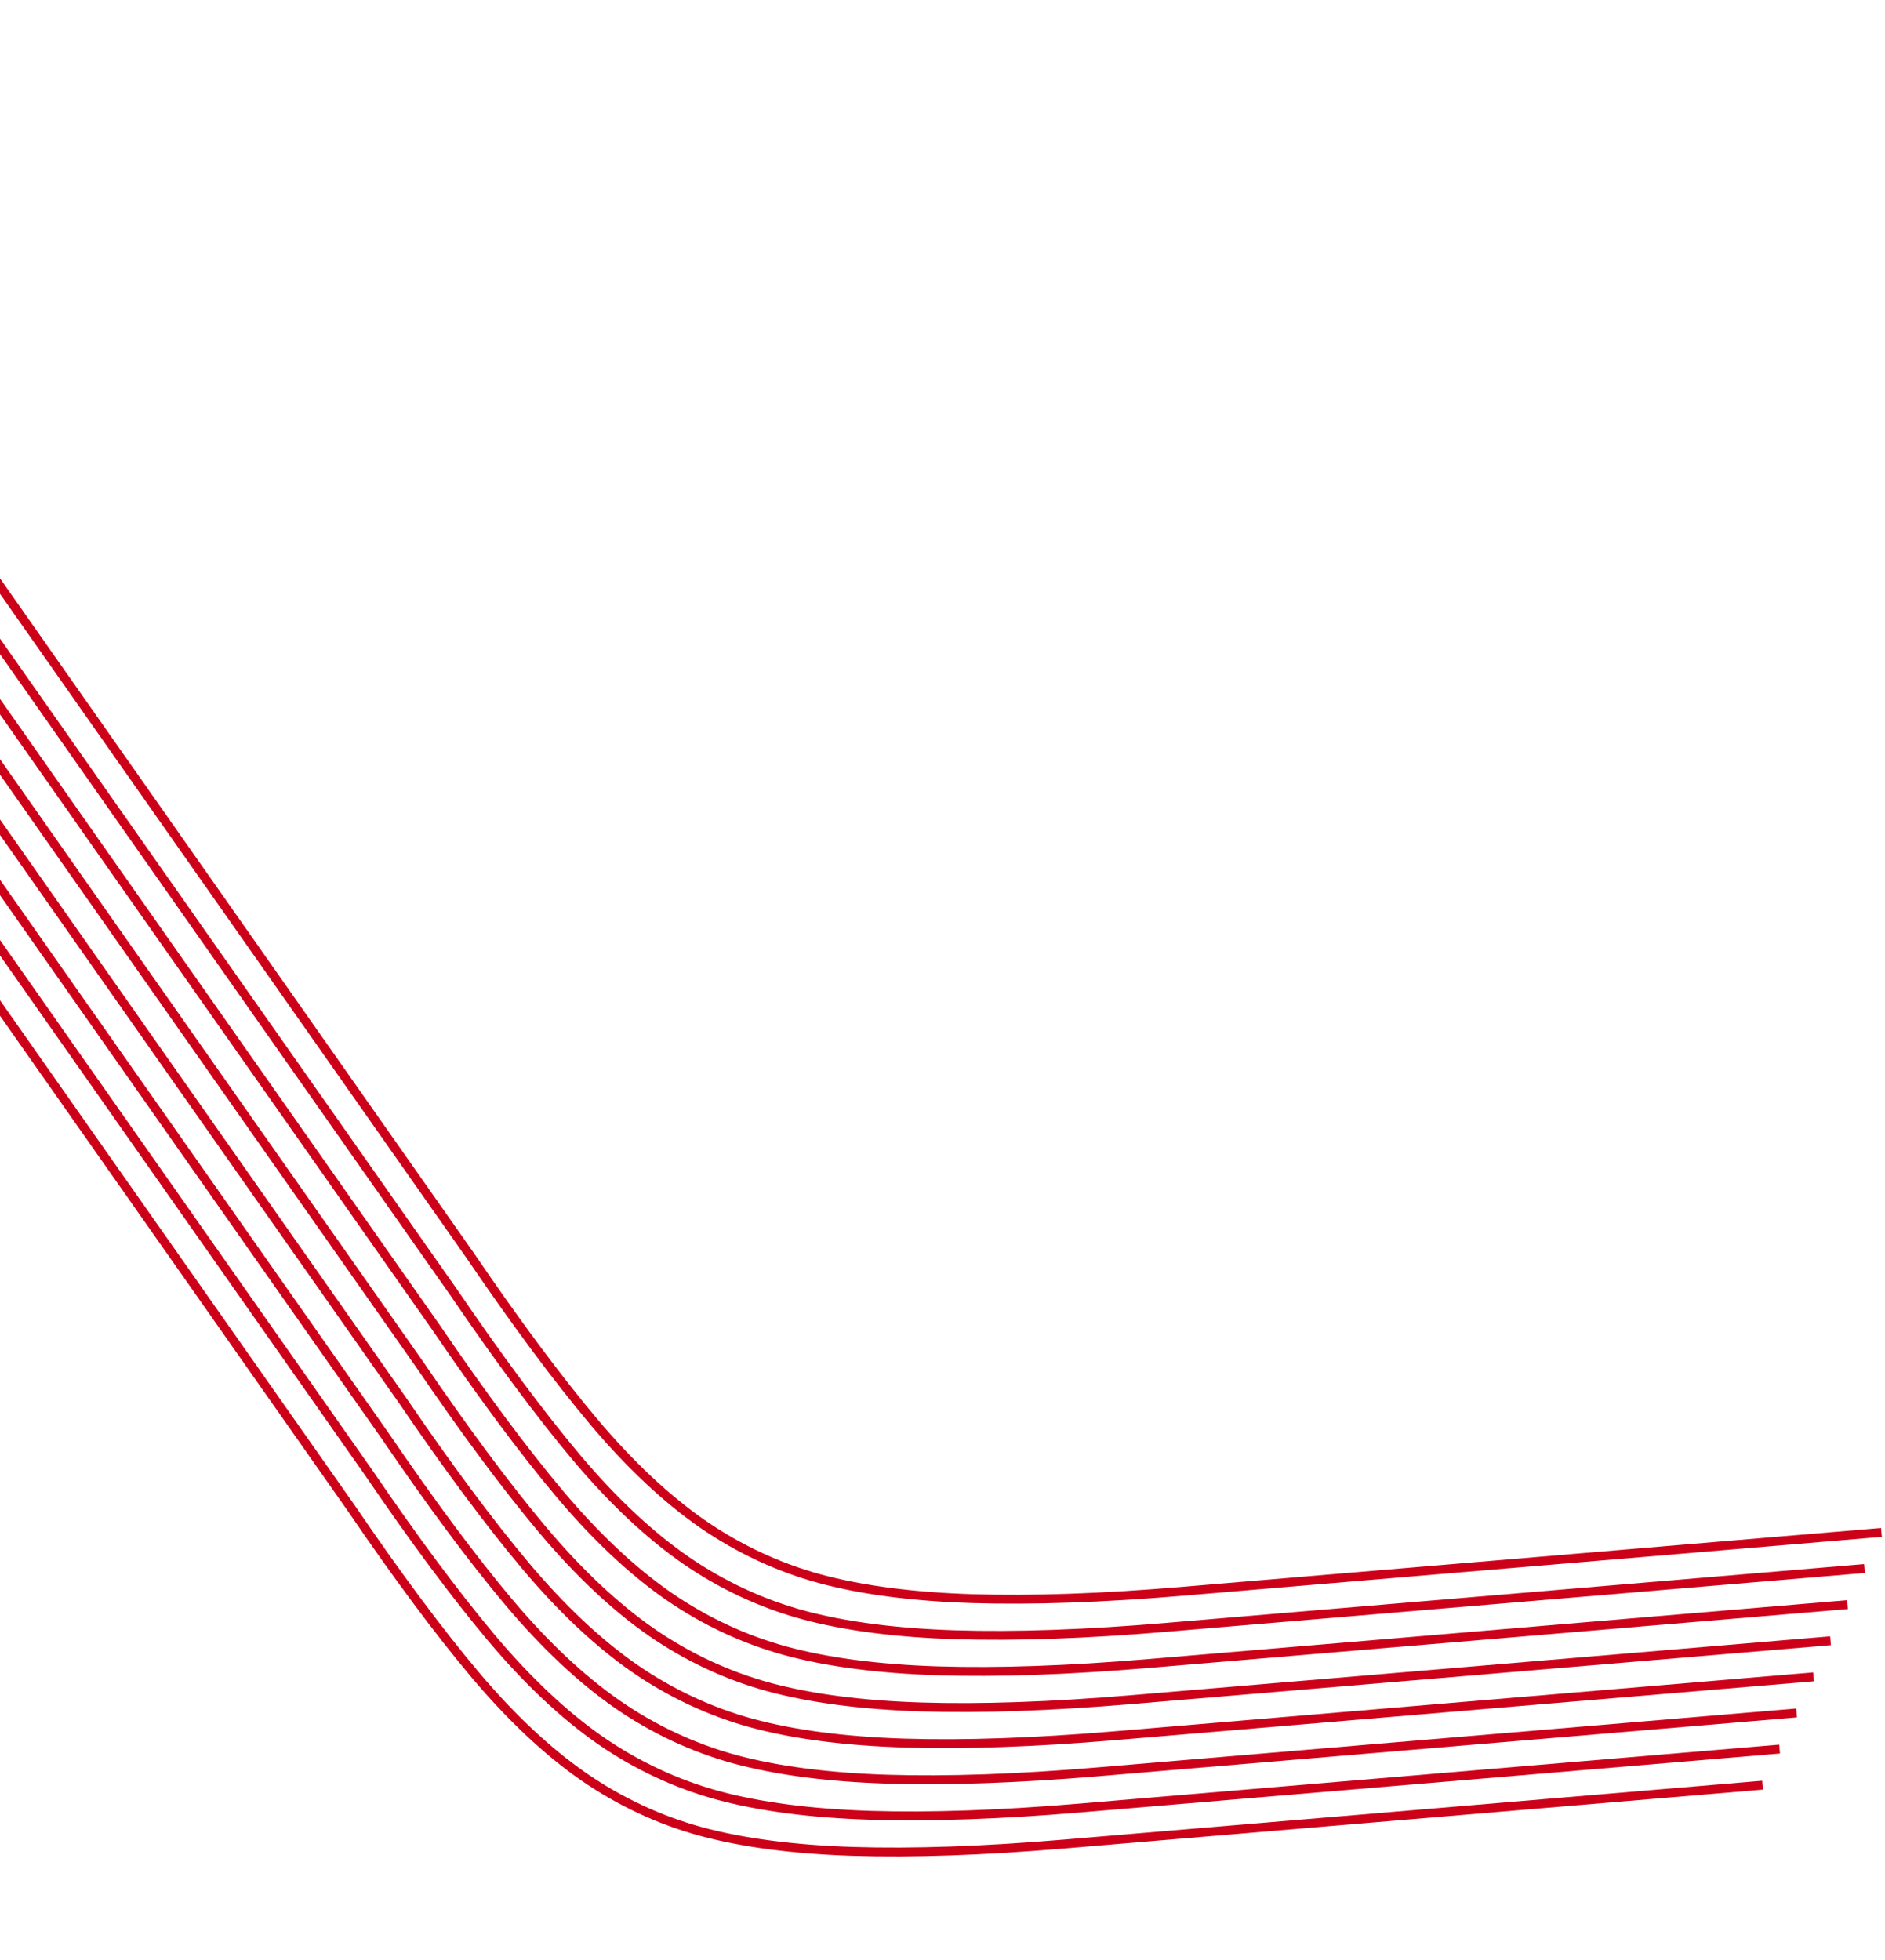<svg width="353" height="367" viewBox="0 0 353 367" fill="none" xmlns="http://www.w3.org/2000/svg">
<path fill-rule="evenodd" clip-rule="evenodd" d="M159.759 347.144C170.996 347.495 184.266 347.031 199.18 345.775L329.797 334.772L329.712 333.773L199.096 344.776C184.208 346.03 170.978 346.491 159.79 346.141C148.737 345.793 139.197 344.546 131.381 342.426C123.67 340.324 116.315 336.894 109.55 332.223C102.807 327.536 95.965 321.105 89.248 313.117C82.51 305.098 74.781 294.703 66.266 282.201L66.264 282.198L-76.138 79.478L-76.958 80.055L65.437 282.766C65.438 282.767 65.438 282.768 65.439 282.769C73.965 295.286 81.714 305.71 88.48 313.762L88.481 313.762C95.24 321.801 102.146 328.298 108.978 333.046L108.98 333.047C115.836 337.782 123.295 341.261 131.117 343.393L131.118 343.393C139.031 345.54 148.654 346.793 159.759 347.144Z" fill="#CD001A" stroke="#CD001A" stroke-width="0.662" stroke-miterlimit="10"/>
<path fill-rule="evenodd" clip-rule="evenodd" d="M162.938 340.384C174.174 340.735 187.444 340.271 202.359 339.015L332.975 328.012L332.891 327.013L202.275 338.016C187.387 339.27 174.157 339.731 162.969 339.382C151.916 339.033 142.376 337.786 134.559 335.666C126.849 333.564 119.493 330.134 112.729 325.463C105.986 320.777 99.143 314.345 92.427 306.358C85.689 298.339 77.96 287.943 69.444 275.441L69.442 275.438L-72.959 72.719L-73.779 73.295L68.616 276.006C68.617 276.007 68.617 276.008 68.618 276.009C77.144 288.526 84.893 298.95 91.659 307.003L91.659 307.003C98.419 315.041 105.325 321.539 112.157 326.287L112.158 326.287C119.014 331.022 126.473 334.501 134.296 336.633L134.296 336.634C142.21 338.78 151.833 340.033 162.938 340.384Z" fill="#CD001A" stroke="#CD001A" stroke-width="0.662" stroke-miterlimit="10"/>
<path fill-rule="evenodd" clip-rule="evenodd" d="M166.116 333.624C177.353 333.975 190.623 333.512 205.538 332.255L336.154 321.252L336.07 320.253L205.454 331.256C190.565 332.51 177.336 332.972 166.148 332.622C155.095 332.273 145.554 331.026 137.738 328.906C130.028 326.804 122.672 323.374 115.907 318.703C109.164 314.017 102.322 307.585 95.605 299.598C88.867 291.579 81.139 281.184 72.623 268.682L72.621 268.679L-69.78 65.959L-70.601 66.535L71.794 269.246C71.795 269.247 71.796 269.248 71.796 269.249C80.323 281.766 88.071 292.19 94.838 300.243L94.838 300.243C101.598 308.281 108.504 314.779 115.336 319.527L115.337 319.528C122.193 324.262 129.652 327.741 137.474 329.874L137.475 329.874C145.389 332.02 155.011 333.274 166.116 333.624Z" fill="#CD001A" stroke="#CD001A" stroke-width="0.662" stroke-miterlimit="10"/>
<path fill-rule="evenodd" clip-rule="evenodd" d="M169.295 326.863C180.532 327.215 193.802 326.751 208.716 325.494L339.333 314.491L339.249 313.492L208.632 324.495C193.744 325.75 180.514 326.211 169.326 325.861C158.274 325.512 148.733 324.265 140.917 322.146C133.206 320.044 125.851 316.614 119.086 311.942C112.343 307.256 105.501 300.824 98.784 292.837C92.046 284.818 84.317 274.423 75.802 261.921L75.8 261.918L-66.602 59.198L-67.422 59.774L74.973 262.485C74.974 262.486 74.975 262.487 74.975 262.488C83.501 275.006 91.25 285.429 98.016 293.482L98.017 293.482C104.776 301.521 111.683 308.018 118.514 312.766L118.516 312.767C125.372 317.501 132.831 320.98 140.653 323.113L140.654 323.113C148.567 325.259 158.19 326.513 169.295 326.863Z" fill="#CD001A" stroke="#CD001A" stroke-width="0.662" stroke-miterlimit="10"/>
<path fill-rule="evenodd" clip-rule="evenodd" d="M172.475 320.103C183.712 320.454 196.981 319.99 211.896 318.734L342.512 307.731L342.428 306.732L211.812 317.735C196.924 318.989 183.694 319.45 172.506 319.1C161.453 318.752 151.913 317.505 144.097 315.385C136.386 313.283 129.03 309.853 122.266 305.182C115.523 300.495 108.681 294.064 101.964 286.076C95.226 278.057 87.497 267.662 78.981 255.16L78.98 255.157L-63.422 52.437L-64.242 53.014L78.153 255.725C78.154 255.726 78.154 255.727 78.155 255.727C86.681 268.245 94.43 278.669 101.196 286.721L101.196 286.721C107.956 294.76 114.862 301.257 121.694 306.005L121.695 306.006C128.552 310.741 136.01 314.22 143.833 316.352L143.833 316.352C151.747 318.499 161.37 319.752 172.475 320.103Z" fill="#CD001A" stroke="#CD001A" stroke-width="0.662" stroke-miterlimit="10"/>
<path fill-rule="evenodd" clip-rule="evenodd" d="M175.654 313.341C186.89 313.692 200.16 313.228 215.075 311.972L345.691 300.969L345.607 299.97L214.991 310.973C200.102 312.227 186.873 312.688 175.685 312.339C164.632 311.99 155.091 310.743 147.275 308.623C139.565 306.521 132.209 303.091 125.444 298.42C118.701 293.734 111.859 287.302 105.142 279.315C98.404 271.296 90.676 260.9 82.16 248.399L82.158 248.396L-60.243 45.676L-61.063 46.252L81.332 248.963C81.332 248.964 81.333 248.965 81.334 248.966C89.86 261.483 97.609 271.907 104.375 279.96L104.375 279.96C111.135 287.998 118.041 294.496 124.873 299.244L124.874 299.244C131.73 303.979 139.189 307.458 147.012 309.59L147.012 309.591C154.926 311.737 164.549 312.99 175.654 313.341Z" fill="#CD001A" stroke="#CD001A" stroke-width="0.662" stroke-miterlimit="10"/>
<path fill-rule="evenodd" clip-rule="evenodd" d="M178.832 306.582C190.069 306.933 203.339 306.47 218.253 305.213L348.87 294.21L348.786 293.211L218.169 304.214C203.281 305.468 190.051 305.93 178.864 305.58C167.811 305.231 158.27 303.984 150.454 301.864C142.743 299.762 135.388 296.332 128.623 291.661C121.88 286.975 115.038 280.543 108.321 272.556C101.583 264.537 93.854 254.142 85.339 241.64L85.337 241.637L-57.064 38.917L-57.885 39.493L84.51 242.204C84.511 242.205 84.512 242.206 84.512 242.207C93.038 254.725 100.787 265.148 107.554 273.201L107.554 273.201C114.314 281.239 121.22 287.737 128.052 292.485L128.053 292.486C134.909 297.22 142.368 300.699 150.19 302.832L150.191 302.832C158.104 304.978 167.727 306.232 178.832 306.582Z" fill="#CD001A" stroke="#CD001A" stroke-width="0.662" stroke-miterlimit="10"/>
<path fill-rule="evenodd" clip-rule="evenodd" d="M182.012 299.821C193.249 300.173 206.518 299.709 221.433 298.452L352.05 287.449L351.965 286.45L221.349 297.453C206.461 298.708 193.231 299.169 182.043 298.819C170.99 298.47 161.45 297.223 153.634 295.104C145.923 293.002 138.568 289.572 131.803 284.9C125.06 280.214 118.218 273.782 111.501 265.795C104.763 257.776 97.034 247.381 88.519 234.879L88.517 234.876L-53.885 32.156L-54.705 32.732L87.69 235.443C87.691 235.444 87.691 235.445 87.692 235.446C96.218 247.964 103.967 258.387 110.733 266.44L110.733 266.44C117.493 274.479 124.399 280.976 131.231 285.724L131.232 285.725C138.089 290.459 145.547 293.938 153.37 296.071L153.371 296.071C161.284 298.217 170.907 299.471 182.012 299.821Z" fill="#CD001A" stroke="#CD001A" stroke-width="0.662" stroke-miterlimit="10"/>
</svg>
